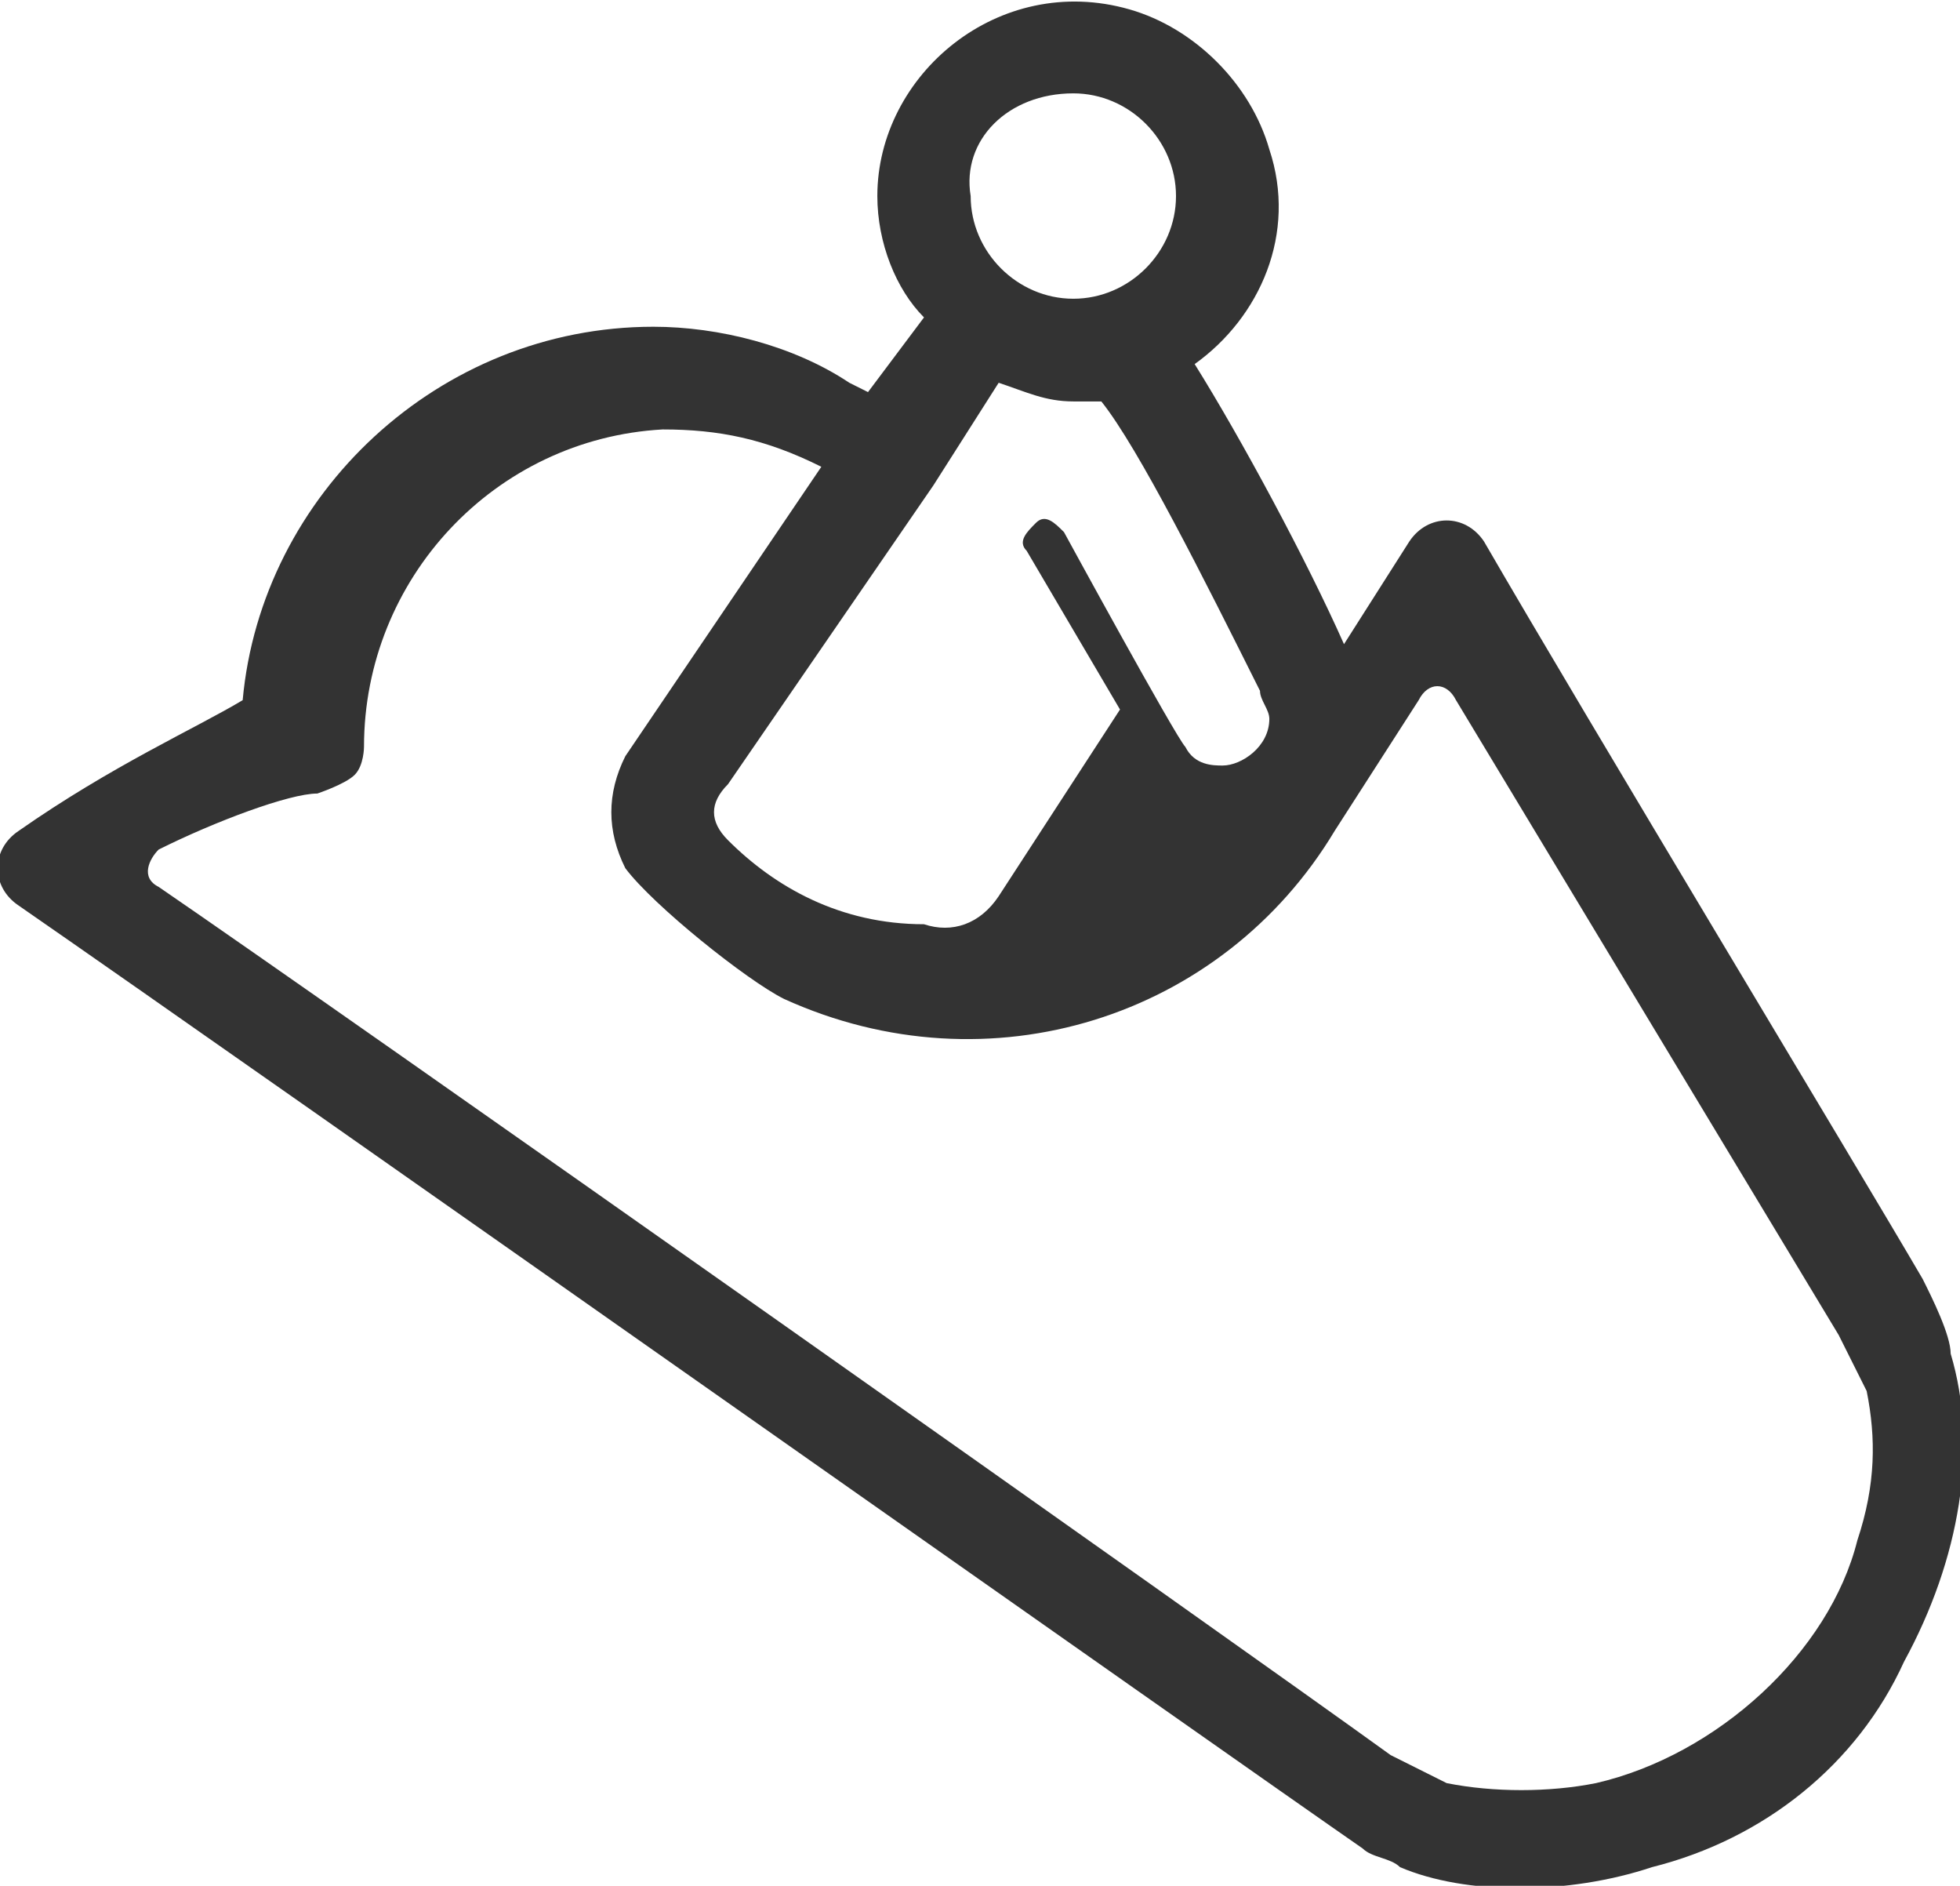 <?xml version="1.0" encoding="utf-8"?>
<!-- Generator: Adobe Illustrator 19.0.0, SVG Export Plug-In . SVG Version: 6.00 Build 0)  -->
<svg version="1.1" id="Isolation_Mode" xmlns="http://www.w3.org/2000/svg" xmlns:xlink="http://www.w3.org/1999/xlink" x="0px"
	 y="0px" viewBox="-295 386.8 21 20.2" style="enable-background:new -295 386.8 21 20.2;" xml:space="preserve">
<style type="text/css">
	.st0{fill:#333333;}
</style>
<path class="st0" d="M-274.4,400.5c-0.7-1.2-3.6-6-4.7-7.9c-0.2-0.3-0.6-0.3-0.8,0l-0.7,1.1c-0.4-0.9-1.1-2.2-1.6-3
	c0.7-0.5,1.1-1.4,0.8-2.3c-0.2-0.7-0.8-1.3-1.5-1.5c-1.4-0.4-2.7,0.7-2.7,2c0,0.5,0.2,1,0.5,1.3l-0.6,0.8l-0.2-0.1l0,0
	c-0.6-0.4-1.4-0.6-2.1-0.6c-2.3,0-4.2,1.8-4.4,4c-0.5,0.3-1.4,0.7-2.4,1.4c-0.3,0.2-0.3,0.6,0,0.8c2.6,1.8,13.1,9.2,14.4,10.1
	c0.1,0.1,0.3,0.1,0.4,0.2c0.7,0.3,1.8,0.3,2.7,0c1.2-0.3,2.2-1.1,2.7-2.2c0.6-1.1,0.8-2.3,0.5-3.3
	C-274.1,401.1-274.3,400.7-274.4,400.5 M-281.5,394.2c0,0.1,0.1,0.2,0.1,0.3c0,0.3-0.3,0.5-0.5,0.5c-0.1,0-0.3,0-0.4-0.2
	c-0.1-0.1-1.3-2.3-1.3-2.3c-0.1-0.1-0.2-0.2-0.3-0.1s-0.2,0.2-0.1,0.3l1,1.7l-1.3,2c-0.2,0.3-0.5,0.4-0.8,0.3
	c-0.9,0-1.6-0.4-2.1-0.9c-0.2-0.2-0.2-0.4,0-0.6l2.2-3.2l0.7-1.1c0.3,0.1,0.5,0.2,0.8,0.2c0.1,0,0.2,0,0.3,0
	C-282.8,391.6-282.1,393-281.5,394.2 M-283.5,387.8c0.6,0,1.1,0.5,1.1,1.1s-0.5,1.1-1.1,1.1s-1.1-0.5-1.1-1.1
	C-284.7,388.3-284.2,387.8-283.5,387.8 M-277.9,405.9c-0.5,0.1-1.1,0.1-1.6,0c-0.2-0.1-0.4-0.2-0.6-0.3c-1.8-1.3-11.3-8-13.2-9.3
	c-0.2-0.1-0.1-0.3,0-0.4c0.6-0.3,1.4-0.6,1.7-0.6c0,0,0.3-0.1,0.4-0.2c0.1-0.1,0.1-0.3,0.1-0.3c0-1.8,1.4-3.3,3.2-3.4
	c0.6,0,1.1,0.1,1.7,0.4l0,0l-2.1,3.1c-0.2,0.4-0.2,0.8,0,1.2c0.3,0.4,1.3,1.2,1.7,1.4c2.2,1,4.7,0.2,5.9-1.8l0.9-1.4
	c0.1-0.2,0.3-0.2,0.4,0l4.1,6.8c0.1,0.2,0.2,0.4,0.3,0.6c0.1,0.5,0.1,1-0.1,1.6C-275.4,404.5-276.6,405.6-277.9,405.9"/>
</svg>
